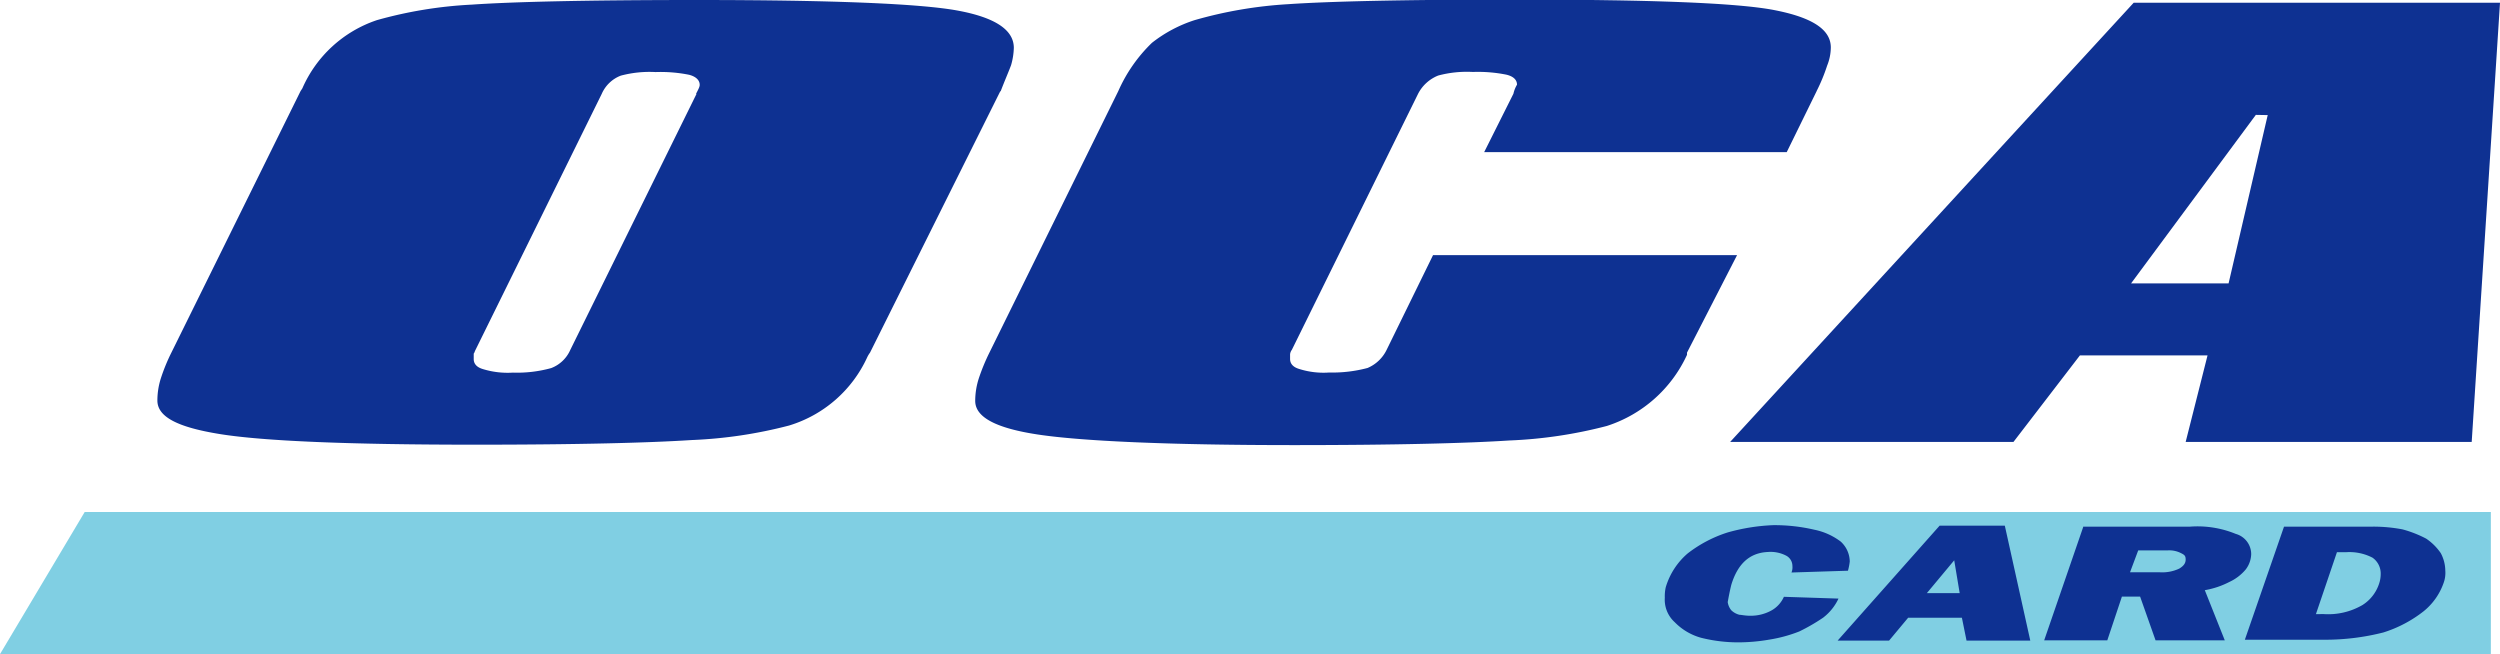 <svg id="OCA" xmlns="http://www.w3.org/2000/svg" viewBox="0 0 237.64 62.18"><defs><style>.cls-1{fill:#80cfe3;}.cls-1,.cls-2{fill-rule:evenodd;}.cls-2{fill:#0e3192;}</style></defs><polygon class="cls-1" points="8.05 48.67 0 62.18 236.77 62.18 236.77 48.67 8.05 48.67 8.05 48.67"/><path class="cls-2" d="M124.59,32.6c.09-.17.18-.34.26-.52s.09-.26.09-.34c0-.43-.35-.78-1-.95a13.76,13.76,0,0,0-3.2-.26,10.59,10.59,0,0,0-3.3.34,3.24,3.24,0,0,0-1.81,1.73l-12,24.34c-.09.17-.09.26-.17.35v.52c0,.43.26.77.86.95a8,8,0,0,0,2.86.34,12.19,12.19,0,0,0,3.64-.43,3.23,3.23,0,0,0,1.82-1.73l12-24.34Zm28.93-.26L141.13,57.2a2.54,2.54,0,0,0-.26.43,12,12,0,0,1-7.44,6.5,43.36,43.36,0,0,1-9.27,1.38c-4,.26-10.83.44-20.52.44-12.13,0-20.18-.35-24.25-1s-6-1.64-6-3.2a7,7,0,0,1,.35-2.17,17.8,17.8,0,0,1,1-2.42L87,32.34l.17-.26a11.84,11.84,0,0,1,7.1-6.49,40.65,40.65,0,0,1,9-1.47c3.72-.26,10.82-.44,21.3-.44,13,0,21.31.35,24.86,1s5.37,1.82,5.37,3.55a6.48,6.48,0,0,1-.26,1.64c-.26.7-.61,1.48-1,2.51Zm77.59,0a16.84,16.84,0,0,0,1-2.42,4.7,4.7,0,0,0,.35-1.73c0-1.73-1.82-2.86-5.37-3.55s-11.86-1-24.85-1c-10.48,0-17.67.18-21.4.44A40.77,40.77,0,0,0,172,25.59a13,13,0,0,0-4.07,2.16,14.52,14.52,0,0,0-3.2,4.59L152.48,57.2a19.16,19.16,0,0,0-1,2.42,7,7,0,0,0-.35,2.17c0,1.56,2,2.6,6,3.2s12.12,1,24.25,1c9.7,0,16.54-.18,20.52-.44a43.25,43.25,0,0,0,9.27-1.38,12.65,12.65,0,0,0,7.62-6.76V57.2l4.76-9.27H194.65l-4.41,9a3.55,3.55,0,0,1-1.82,1.73,13,13,0,0,1-3.64.43,7.67,7.67,0,0,1-2.86-.34c-.6-.18-.86-.52-.86-.95v-.44a.86.86,0,0,1,.17-.43l12-24.34a3.68,3.68,0,0,1,1.91-1.73,10.52,10.52,0,0,1,3.29-.34,13.76,13.76,0,0,1,3.2.26c.7.17,1,.52,1,.95a2.91,2.91,0,0,0-.34.86l-2.78,5.55h28.76l2.85-5.81Zm41.75,2.26L261,50.62h9.27l3.72-16ZM261.25,23.94h34.82l-2.69,41.75H266.19l2.08-8.23H256.14l-6.32,8.23H222.89l38.36-41.75Z" transform="translate(-58.43 -23.68)"/><path class="cls-2" d="M228,80.41l5.19.17a4.88,4.88,0,0,1-1.47,1.82,18,18,0,0,1-2.25,1.3,13.44,13.44,0,0,1-2.86.78,17.44,17.44,0,0,1-3,.26,14.5,14.5,0,0,1-3.46-.43,5.56,5.56,0,0,1-2.52-1.48,2.88,2.88,0,0,1-.95-2.33,4,4,0,0,1,.09-1,6.77,6.77,0,0,1,2.08-3.21,12.27,12.27,0,0,1,3.81-2,18.52,18.52,0,0,1,4.33-.69,16.6,16.6,0,0,1,3.89.43,6.19,6.19,0,0,1,2.52,1.13,2.6,2.6,0,0,1,.86,1.9,5.81,5.81,0,0,1-.17.87l-5.37.17a1.25,1.25,0,0,0,.09-.61,1.11,1.11,0,0,0-.61-1,3.22,3.22,0,0,0-1.73-.34c-1.73.08-2.86,1.12-3.47,3.12-.17.69-.26,1.21-.34,1.64a1.57,1.57,0,0,0,.34.78,1.71,1.71,0,0,0,.78.43c.18,0,.52.09,1,.09a4.06,4.06,0,0,0,2.07-.52A2.77,2.77,0,0,0,228,80.41Zm5.11,4.16H238l1.81-2.17h5.11l.44,2.17h6.06L249,73.65H242.8l-9.69,10.92Zm11.6-4.51h-3.12l2.6-3.12.52,3.12Zm11.78-6.32h10.13a9.56,9.56,0,0,1,4.33.69,2,2,0,0,1,1.47,1.91,2.51,2.51,0,0,1-.52,1.47A4.47,4.47,0,0,1,270.34,79a8,8,0,0,1-2.33.78l1.9,4.77h-6.58l-1.47-4.16h-1.73l-1.39,4.16h-6l3.73-10.83ZM261.68,76l-.78,2.08h2.86a3.79,3.79,0,0,0,1.82-.35c.43-.26.61-.52.61-.86s-.09-.44-.44-.61a2.44,2.44,0,0,0-1.29-.26Zm10.14,8.49h7.53a22.36,22.36,0,0,0,5.63-.69,12,12,0,0,0,3.81-2,6,6,0,0,0,1.91-2.68,2.8,2.8,0,0,0,.17-1.21,3.58,3.58,0,0,0-.43-1.65,5.21,5.21,0,0,0-1.39-1.38A10.9,10.9,0,0,0,286.8,74a14.9,14.9,0,0,0-2.86-.26h-8.4l-3.72,10.74Zm6.75-2.43,2-5.89h.87a4.77,4.77,0,0,1,2.51.52,1.83,1.83,0,0,1,.78,1.48,2.9,2.9,0,0,1-.09.78A3.79,3.79,0,0,1,283,81.19a6.48,6.48,0,0,1-3.73.86Z" transform="translate(-58.43 -23.68)"/></svg>